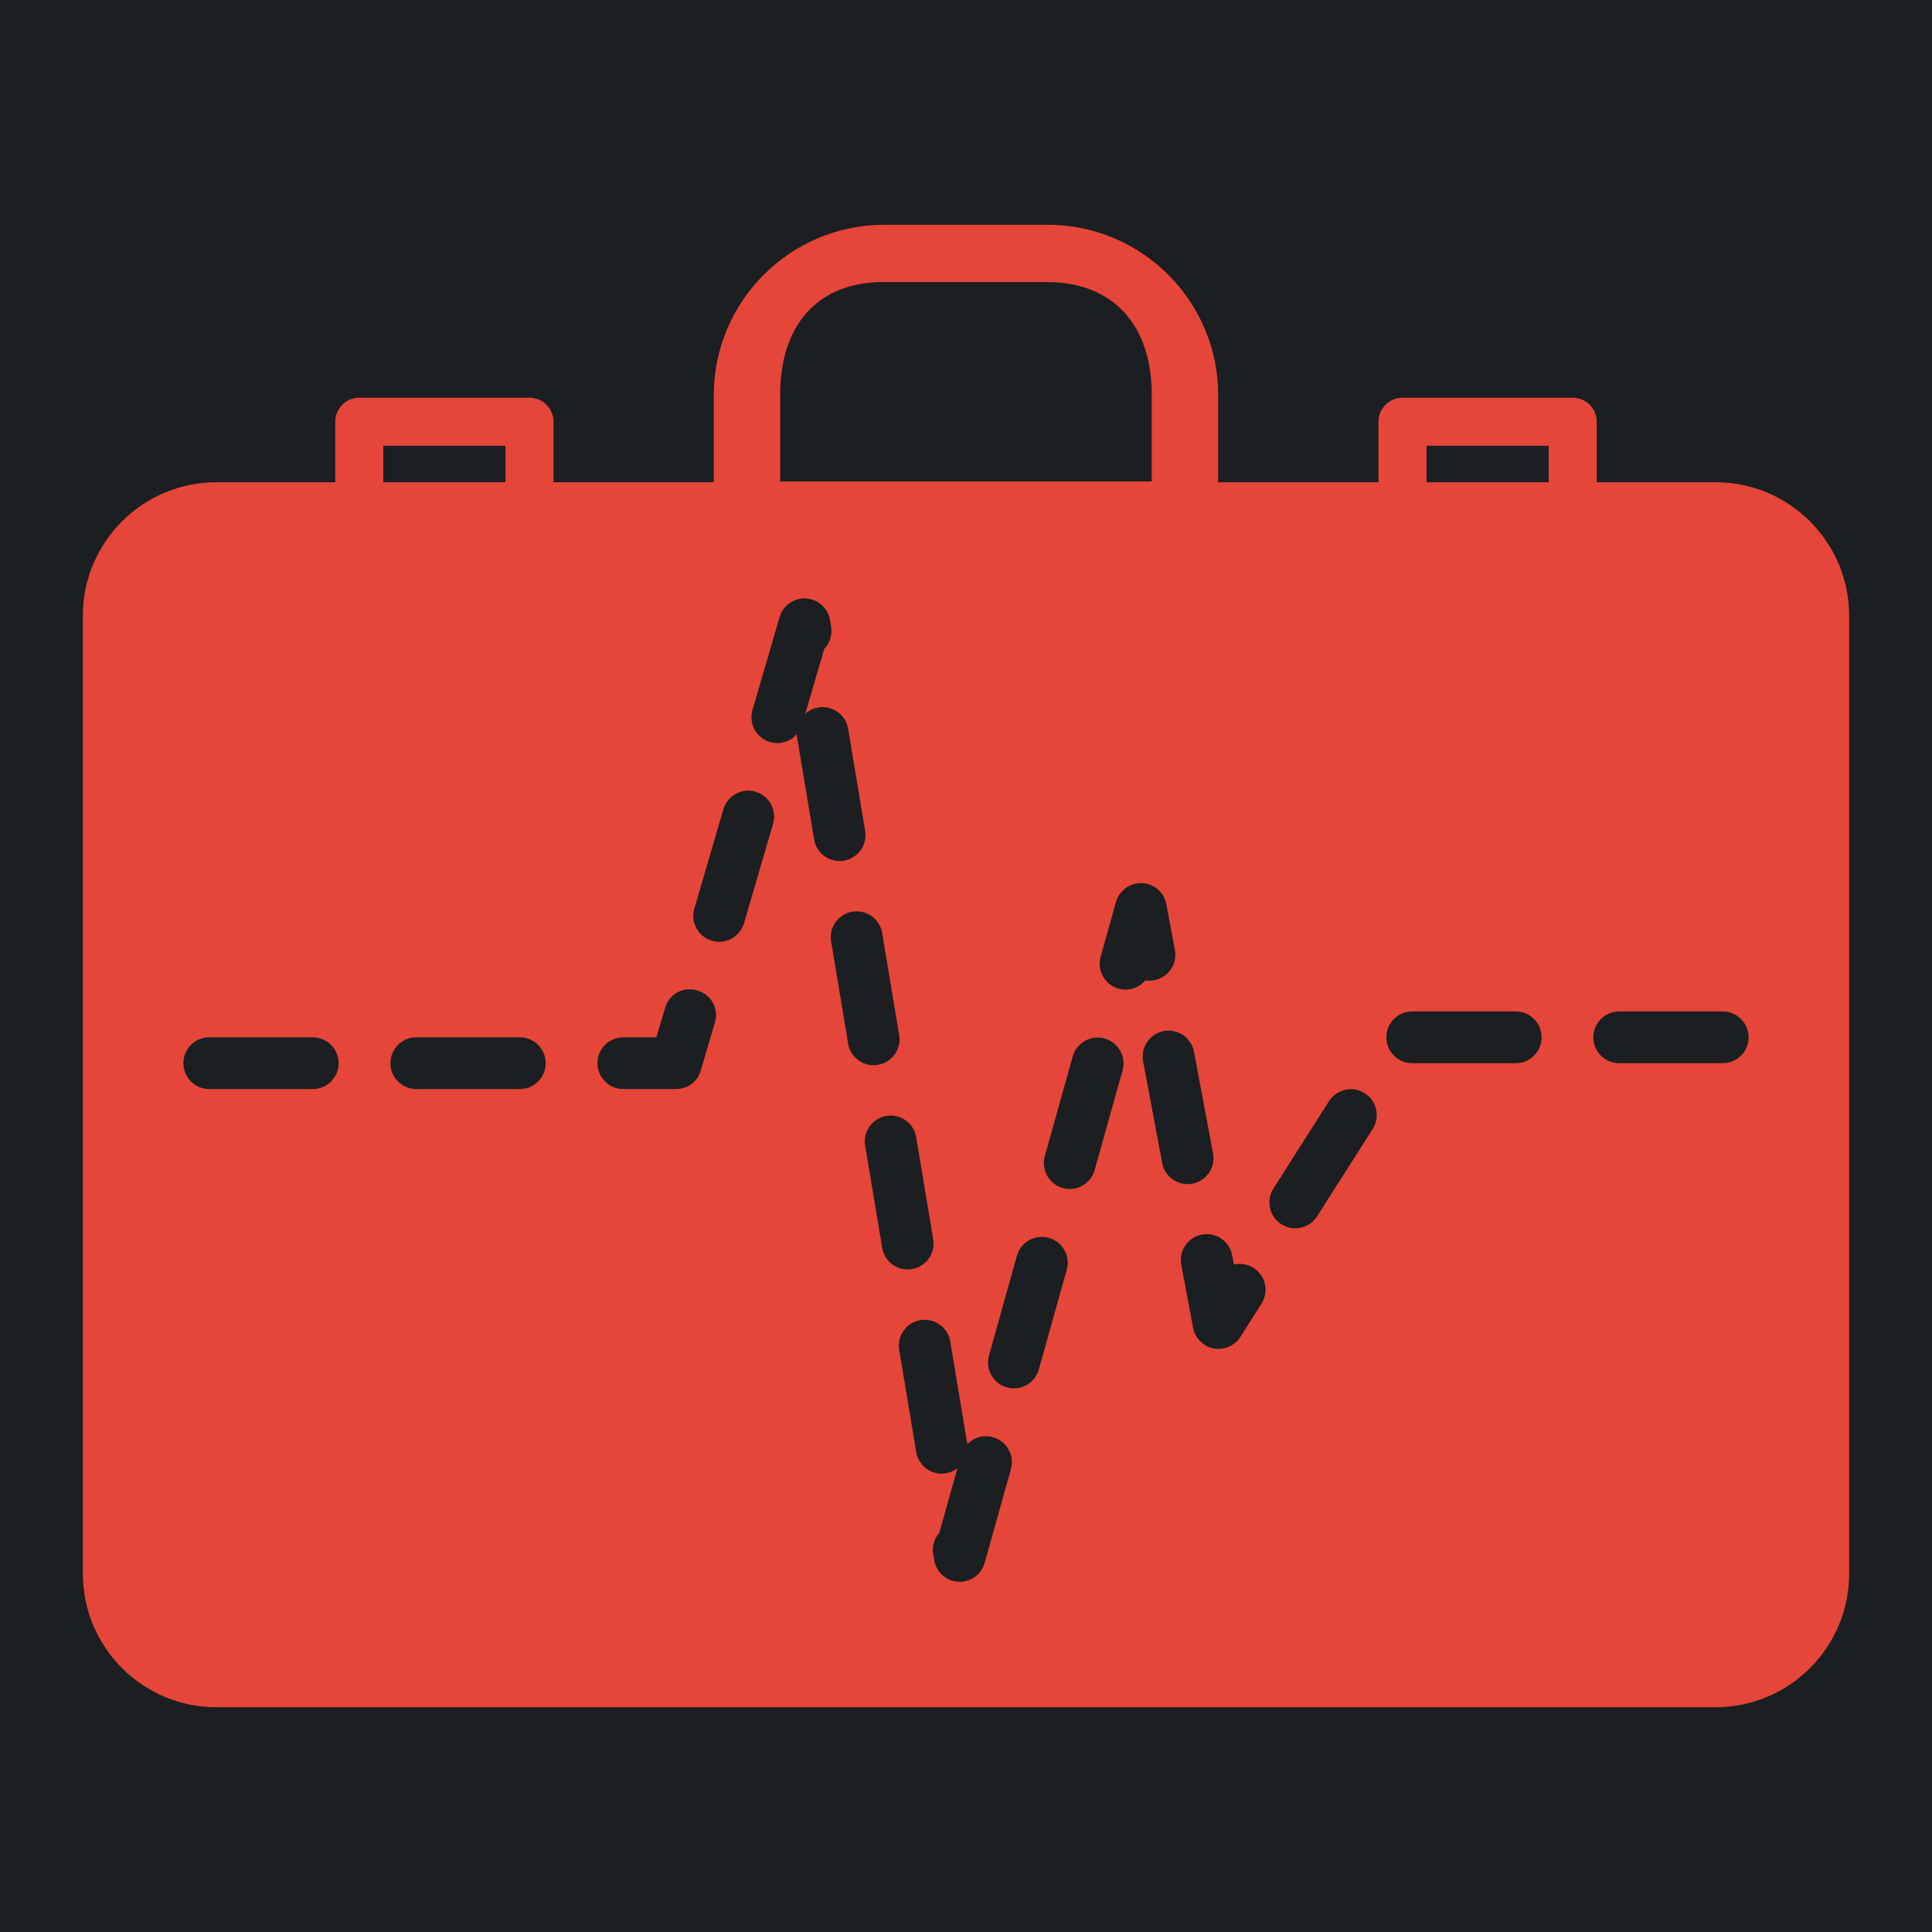 <?xml version="1.0" encoding="UTF-8" standalone="no"?>
<!-- Generator: Adobe Illustrator 17.1.0, SVG Export Plug-In . SVG Version: 6.00 Build 0)  -->

<svg
   version="1.1"
   id="Capa_1"
   x="0px"
   y="0px"
   viewBox="0 0 512 512"
   xml:space="preserve"
   sodipodi:docname="cryopump.svg"
   width="512"
   height="512"
   inkscape:version="1.1.1 (3bf5ae0d25, 2021-09-20)"
   xmlns:inkscape="http://www.inkscape.org/namespaces/inkscape"
   xmlns:sodipodi="http://sodipodi.sourceforge.net/DTD/sodipodi-0.dtd"
   xmlns="http://www.w3.org/2000/svg"
   xmlns:svg="http://www.w3.org/2000/svg"><defs
   id="defs37"><filter
     style="color-interpolation-filters:sRGB;"
     inkscape:label="Drop Shadow"
     id="filter968"
     x="-0.162"
     y="-0.194"
     width="1.316"
     height="1.377"><feFlood
       flood-opacity="1"
       flood-color="rgb(58,63,94)"
       result="flood"
       id="feFlood958" /><feComposite
       in="flood"
       in2="SourceGraphic"
       operator="out"
       result="composite1"
       id="feComposite960" /><feGaussianBlur
       in="composite1"
       stdDeviation="30"
       result="blur"
       id="feGaussianBlur962" /><feOffset
       dx="0"
       dy="0"
       result="offset"
       id="feOffset964" /><feComposite
       in="offset"
       in2="SourceGraphic"
       operator="atop"
       result="composite2"
       id="feComposite966" /></filter></defs><sodipodi:namedview
   id="namedview35"
   pagecolor="#505050"
   bordercolor="#eeeeee"
   borderopacity="1"
   inkscape:pageshadow="0"
   inkscape:pageopacity="0"
   inkscape:pagecheckerboard="0"
   showgrid="false"
   inkscape:zoom="1.1868831"
   inkscape:cx="295.31131"
   inkscape:cy="279.30299"
   inkscape:window-width="1716"
   inkscape:window-height="1414"
   inkscape:window-x="3160"
   inkscape:window-y="587"
   inkscape:window-maximized="1"
   inkscape:current-layer="Capa_1" />
<g
   id="g926"
   style="fill:#1b1f21;fill-opacity:1"><path
     d="M 0,0 H 512 V 512 H 0 Z"
     fill="#b90202"
     fill-opacity="1"
     id="path2-3"
     style="fill:#1b1f21;fill-opacity:1" /><g
     class=""
     transform="matrix(0,1,1,0,8.0138389e-4,-7.9859129e-4)"
     id="g6-6"
     style="fill:#1b1f21;fill-opacity:1" /></g><path
   id="path2"
   style="fill:#e64539;stroke-width:2.546;fill-opacity:1;filter:url(#filter968)"
   d="M 234.312 59.57 C 209.417 59.57 189.16 79.827 189.16 104.725 L 189.16 127.803 L 146.691 127.803 L 146.691 111.768 C 146.691 108.252 143.842 105.404 140.326 105.404 L 95.209 105.404 C 91.694 105.404 88.846 108.252 88.846 111.768 L 88.846 127.803 L 57.324 127.803 C 37.823 127.803 21.957 143.669 21.957 163.17 L 21.957 417.062 C 21.957 436.564 37.823 452.43 57.324 452.43 L 454.676 452.43 C 474.177 452.43 490.043 436.564 490.043 417.062 L 490.043 163.17 C 490.043 143.666 474.177 127.803 454.676 127.803 L 423.154 127.803 L 423.154 111.768 C 423.154 108.252 420.306 105.404 416.791 105.404 L 371.674 105.404 C 368.158 105.404 365.309 108.252 365.309 111.768 L 365.309 127.803 L 322.84 127.803 L 322.84 104.725 C 322.84 79.827 302.582 59.57 277.684 59.57 L 234.312 59.57 z M 234.137 74.754 L 277.508 74.754 C 295.39 74.754 305.229 86.638 305.229 104.518 L 305.229 127.596 L 206.756 127.59 L 206.756 104.512 C 206.756 86.632 216.257 74.754 234.137 74.754 z M 101.574 118.133 L 133.963 118.133 L 133.963 127.803 L 101.574 127.803 L 101.574 118.133 z M 378.037 118.133 L 410.426 118.133 L 410.426 127.803 L 378.037 127.803 L 378.037 118.133 z M 213.002 158.584 C 213.2 158.579 213.4 158.583 213.602 158.596 C 216.793 158.787 219.429 161.159 219.955 164.314 L 220.248 166.074 C 220.618 168.292 219.878 170.441 218.434 171.949 L 213.398 189.17 C 214.337 188.319 215.524 187.719 216.869 187.494 C 220.599 186.882 224.137 189.395 224.76 193.133 L 229.27 220.191 C 229.893 223.927 227.369 227.461 223.631 228.082 C 223.249 228.145 222.871 228.176 222.496 228.176 C 219.204 228.176 216.299 225.801 215.74 222.445 L 211.23 195.387 C 211.186 195.119 211.156 194.852 211.143 194.588 C 209.438 196.527 206.708 197.415 204.066 196.643 C 200.432 195.579 198.346 191.77 199.41 188.135 L 206.609 163.518 C 207.45 160.638 210.026 158.654 213.002 158.584 z M 198.174 209.531 C 198.848 209.52 199.536 209.608 200.217 209.807 C 203.852 210.87 205.935 214.678 204.871 218.314 L 197.172 244.645 C 196.298 247.636 193.561 249.578 190.594 249.578 C 189.955 249.578 189.307 249.488 188.664 249.301 C 185.03 248.237 182.944 244.429 184.008 240.793 L 191.709 214.463 C 192.572 211.509 195.251 209.581 198.174 209.531 z M 302.645 234.029 C 305.829 234.169 308.499 236.484 309.086 239.617 L 311.363 251.76 C 312.062 255.482 309.608 259.066 305.885 259.766 C 305.09 259.913 304.301 259.92 303.541 259.799 C 302.25 261.34 300.324 262.26 298.283 262.26 C 297.672 262.26 297.05 262.176 296.432 262.004 C 292.784 260.982 290.654 257.198 291.676 253.551 L 295.742 239.031 C 296.603 235.962 299.534 233.911 302.645 234.029 z M 227.273 241.523 C 230.458 241.641 233.234 243.98 233.779 247.25 L 238.289 274.309 C 238.912 278.045 236.387 281.578 232.65 282.201 C 232.269 282.265 231.891 282.295 231.516 282.295 C 228.224 282.295 225.319 279.919 224.76 276.564 L 220.252 249.504 C 219.629 245.768 222.151 242.236 225.889 241.613 C 226.355 241.536 226.818 241.507 227.273 241.523 z M 182.771 262.176 C 183.446 262.172 184.135 262.266 184.816 262.465 C 188.452 263.529 190.534 267.272 189.471 270.906 L 185.674 283.818 C 184.818 286.741 182.137 288.617 179.092 288.617 L 165.186 288.617 C 161.398 288.617 158.328 285.547 158.328 281.76 C 158.328 277.972 161.398 274.902 165.186 274.902 L 173.953 274.902 L 176.309 266.986 C 177.173 264.032 179.849 262.192 182.771 262.176 z M 374.246 268.043 L 401.678 268.043 C 405.464 268.043 408.537 271.115 408.537 274.902 C 408.537 278.69 405.465 281.76 401.678 281.76 L 374.246 281.76 C 370.459 281.76 367.389 278.69 367.389 274.902 C 367.389 271.115 370.459 268.043 374.246 268.043 z M 429.109 268.043 L 456.541 268.043 C 460.328 268.043 463.4 271.115 463.4 274.902 C 463.4 278.69 460.328 281.76 456.541 281.76 L 429.109 281.76 C 425.322 281.76 422.252 278.69 422.252 274.902 C 422.252 271.115 425.322 268.043 429.109 268.043 z M 309.795 273.131 C 312.979 273.187 315.809 275.465 316.42 278.723 L 321.475 305.684 C 322.173 309.405 319.72 312.991 315.998 313.689 C 315.571 313.77 315.147 313.809 314.727 313.809 C 311.492 313.809 308.612 311.508 307.994 308.213 L 302.938 281.252 C 302.239 277.528 304.692 273.944 308.414 273.246 C 308.878 273.16 309.34 273.123 309.795 273.131 z M 55.459 274.902 L 82.891 274.902 C 86.678 274.902 89.748 277.972 89.748 281.76 C 89.748 285.547 86.678 288.619 82.891 288.619 L 55.459 288.619 C 51.672 288.619 48.6 285.547 48.6 281.76 C 48.6 277.972 51.672 274.902 55.459 274.902 z M 110.322 274.902 L 137.754 274.902 C 141.541 274.902 144.611 277.972 144.611 281.76 C 144.611 285.547 141.541 288.619 137.754 288.619 L 110.322 288.619 C 106.535 288.619 103.463 285.547 103.463 281.76 C 103.463 277.972 106.535 274.902 110.322 274.902 z M 290.688 274.961 C 291.362 274.941 292.049 275.021 292.732 275.211 C 296.381 276.232 298.509 280.016 297.488 283.664 L 290.092 310.082 C 289.244 313.109 286.491 315.092 283.492 315.092 C 282.879 315.092 282.258 315.008 281.639 314.834 C 277.992 313.812 275.863 310.029 276.885 306.383 L 284.281 279.965 C 285.109 277.003 287.766 275.046 290.688 274.961 z M 357.799 288.656 C 359.119 288.62 360.465 288.963 361.664 289.727 C 364.86 291.76 365.801 295.999 363.77 299.195 L 349.041 322.34 C 347.733 324.394 345.515 325.518 343.248 325.518 C 341.989 325.518 340.716 325.168 339.574 324.443 C 336.378 322.409 335.436 318.171 337.469 314.975 L 352.195 291.832 C 353.467 289.835 355.598 288.717 357.799 288.656 z M 236.293 295.641 C 239.477 295.758 242.254 298.097 242.799 301.367 L 247.309 328.426 C 247.932 332.161 245.407 335.694 241.67 336.316 C 241.288 336.38 240.91 336.412 240.535 336.412 C 237.243 336.412 234.338 334.035 233.779 330.68 L 229.271 303.623 C 228.648 299.887 231.171 296.353 234.908 295.73 C 235.374 295.653 235.838 295.624 236.293 295.641 z M 319.904 327.051 C 323.086 327.102 325.918 329.39 326.529 332.646 L 326.992 335.115 C 328.719 334.72 330.595 334.985 332.207 336.012 C 335.401 338.046 336.345 342.286 334.312 345.482 L 328.707 354.291 C 327.433 356.293 325.236 357.467 322.922 357.467 C 322.49 357.467 322.055 357.427 321.621 357.344 C 318.857 356.809 316.699 354.641 316.18 351.873 L 313.049 335.176 C 312.35 331.451 314.804 327.868 318.525 327.17 C 318.989 327.082 319.45 327.043 319.904 327.051 z M 275.893 327.789 C 276.567 327.77 277.256 327.851 277.939 328.043 C 281.588 329.065 283.716 332.849 282.695 336.494 L 275.299 362.91 C 274.451 365.939 271.698 367.922 268.699 367.922 C 268.088 367.922 267.465 367.84 266.848 367.666 C 263.2 366.645 261.07 362.859 262.092 359.213 L 269.488 332.797 C 270.316 329.834 272.971 327.872 275.893 327.789 z M 245.312 349.758 C 248.497 349.875 251.273 352.214 251.818 355.484 L 256.328 382.543 C 256.338 382.603 256.347 382.665 256.355 382.725 C 258.049 380.967 260.625 380.165 263.146 380.875 C 266.795 381.897 268.923 385.682 267.9 389.328 L 260.943 414.18 C 260.111 417.155 257.399 419.189 254.342 419.189 C 254.218 419.189 254.092 419.186 253.967 419.18 C 250.757 419.005 248.1 416.626 247.572 413.455 L 247.307 411.854 C 246.955 409.732 247.616 407.675 248.939 406.182 L 253.713 389.131 C 252.854 389.785 251.828 390.247 250.689 390.436 C 246.954 391.059 243.422 388.536 242.799 384.797 L 238.289 357.738 C 237.666 354.003 240.19 350.471 243.928 349.848 C 244.394 349.77 244.858 349.741 245.312 349.758 z " />
<g
   id="g4">
</g>
<g
   id="g6">
</g>
<g
   id="g8">
</g>
<g
   id="g10">
</g>
<g
   id="g12">
</g>
<g
   id="g14">
</g>
<g
   id="g16">
</g>
<g
   id="g18">
</g>
<g
   id="g20">
</g>
<g
   id="g22">
</g>
<g
   id="g24">
</g>
<g
   id="g26">
</g>
<g
   id="g28">
</g>
<g
   id="g30">
</g>
<g
   id="g32">
</g>
<g
   id="g1832"
   transform="translate(106.257,143.94)"><g
     id="g1776">
	
	
	
</g><g
     id="g1778">
</g><g
     id="g1780">
</g><g
     id="g1782">
</g><g
     id="g1784">
</g><g
     id="g1786">
</g><g
     id="g1788">
</g><g
     id="g1790">
</g><g
     id="g1792">
</g><g
     id="g1794">
</g><g
     id="g1796">
</g><g
     id="g1798">
</g><g
     id="g1800">
</g><g
     id="g1802">
</g><g
     id="g1804">
</g><g
     id="g1806">
</g></g><g
   id="g2583"
   transform="matrix(0.81,0,0,0.81,48.6,81.486)"><g
     id="g2393">
	<g
   id="g2391">
		
	</g>
</g><g
     id="g2399">
	<g
   id="g2397">
		
	</g>
</g><g
     id="g2405">
	<g
   id="g2403">
		
	</g>
</g><g
     id="g2411">
	<g
   id="g2409">
		
	</g>
</g><g
     id="g2417">
	<g
   id="g2415">
		
	</g>
</g><g
     id="g2423">
	<g
   id="g2421">
		
	</g>
</g><g
     id="g2429">
	<g
   id="g2427">
		
	</g>
</g><g
     id="g2435">
	<g
   id="g2433">
		
	</g>
</g><g
     id="g2441">
	<g
   id="g2439">
		
	</g>
</g><g
     id="g2447">
	<g
   id="g2445">
		
	</g>
</g><g
     id="g2453">
	<g
   id="g2451">
		
	</g>
</g><g
     id="g2459">
	<g
   id="g2457">
		
	</g>
</g><g
     id="g2465">
	<g
   id="g2463">
		
	</g>
</g><g
     id="g2471">
	<g
   id="g2469">
		
	</g>
</g><g
     id="g2477">
	<g
   id="g2475">
		
	</g>
</g><g
     id="g2483">
	<g
   id="g2481">
		
	</g>
</g><g
     id="g2485">
</g><g
     id="g2487">
</g><g
     id="g2489">
</g><g
     id="g2491">
</g><g
     id="g2493">
</g><g
     id="g2495">
</g><g
     id="g2497">
</g><g
     id="g2499">
</g><g
     id="g2501">
</g><g
     id="g2503">
</g><g
     id="g2505">
</g><g
     id="g2507">
</g><g
     id="g2509">
</g><g
     id="g2511">
</g><g
     id="g2513">
</g></g></svg>
